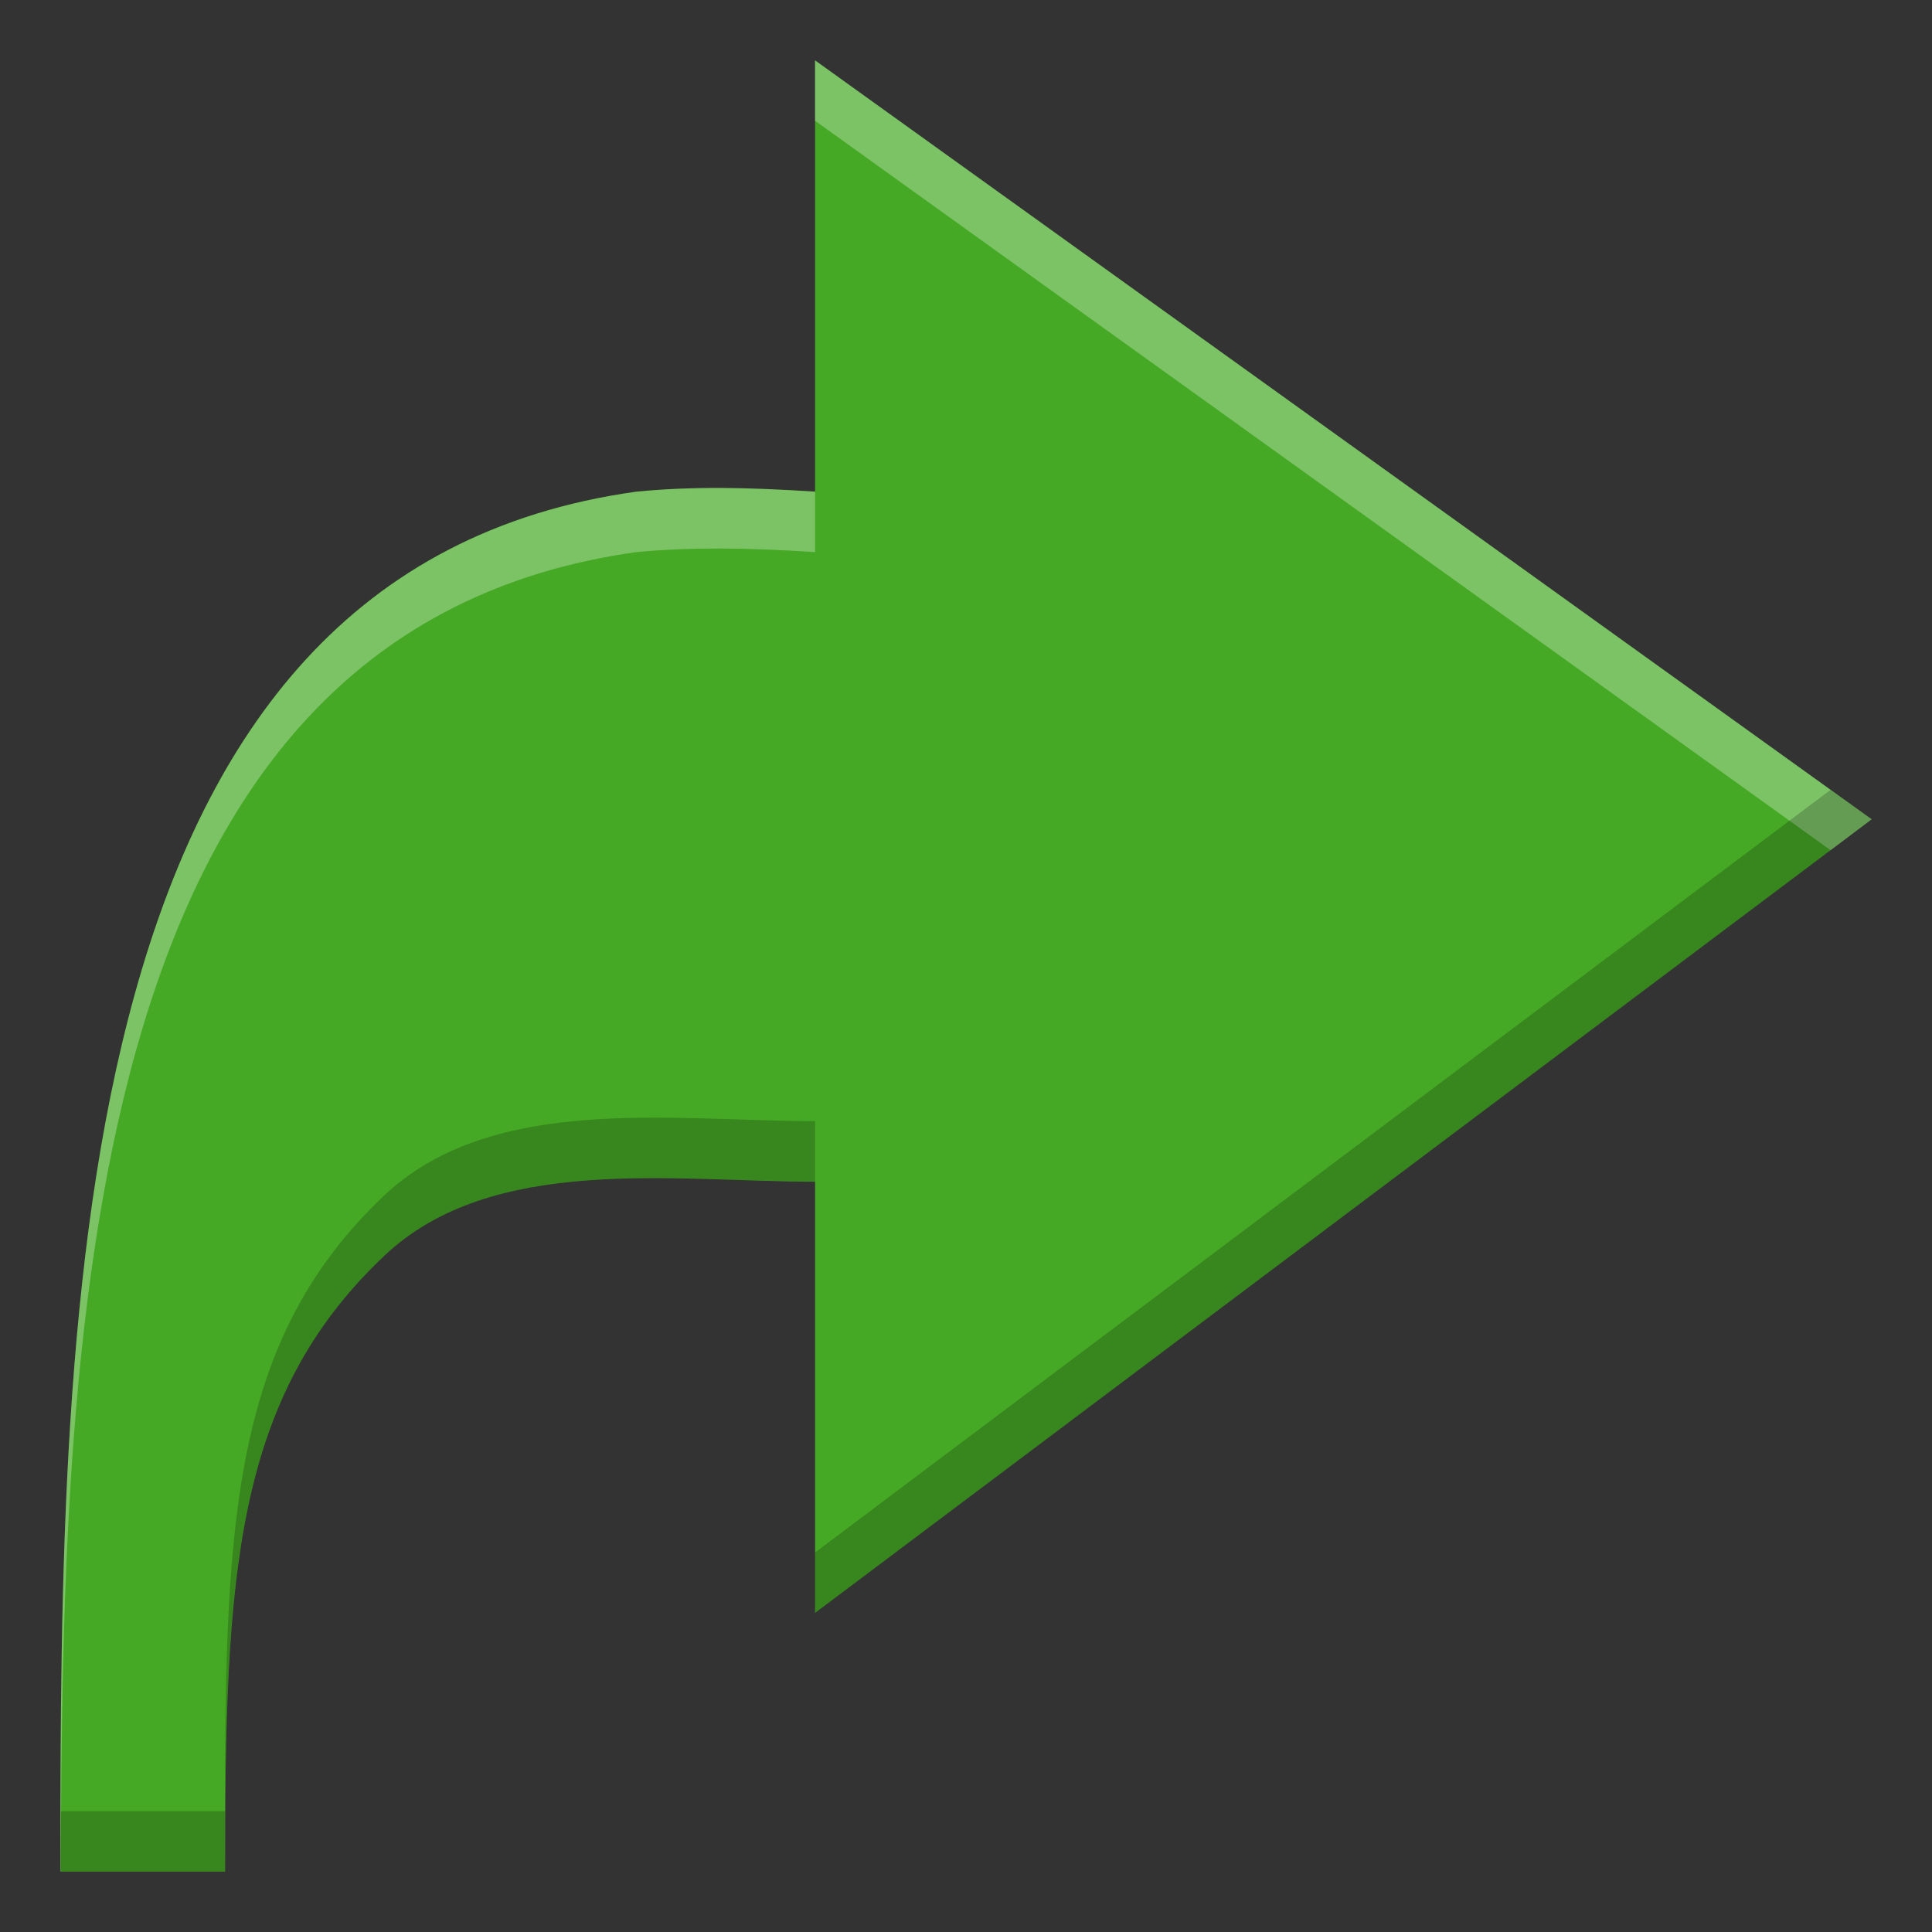 <?xml version="1.0" encoding="UTF-8" standalone="no"?>
<svg
   xmlns:dc="http://purl.org/dc/elements/1.1/"
   xmlns:cc="http://creativecommons.org/ns#"
   xmlns:rdf="http://www.w3.org/1999/02/22-rdf-syntax-ns#"
   xmlns:svg="http://www.w3.org/2000/svg"
   xmlns="http://www.w3.org/2000/svg"
   xmlns:sodipodi="http://sodipodi.sourceforge.net/DTD/sodipodi-0.dtd"
   xmlns:inkscape="http://www.inkscape.org/namespaces/inkscape"
   height="16"
   width="16"
   version="1.1"
   id="svg4"
   sodipodi:docname="edit-redo.svg"
   inkscape:version="0.92.4 (5da689c313, 2019-01-14)">
  <rect width="100%" height="100%" fill="#333333" stroke="none"/>
  <defs
     id="defs8" />
  <sodipodi:namedview
     pagecolor="#ffffff"
     bordercolor="#808080"
     borderopacity="1"
     objecttolerance="10"
     gridtolerance="10"
     guidetolerance="10"
     inkscape:pageopacity="0"
     inkscape:pageshadow="2"
     inkscape:window-width="1920"
     inkscape:window-height="1016"
     id="namedview6"
     showgrid="false"
     inkscape:zoom="14.75"
     inkscape:cx="0.30508475"
     inkscape:cy="8"
     inkscape:window-x="0"
     inkscape:window-y="27"
     inkscape:window-maximized="1"
     inkscape:current-layer="svg4" />
  <path
     d="M 6.75,13.357 15.5,6.785 6.75,0.5 v 3.571 c -0.552,-0.035 -1.018,-0.044 -1.477,0 C 0.554,4.726 0.5,10.695 0.5,15.5 h 1.364 c 0,-2.443 0.07,-3.92 1.318,-5.1 C 4.076,9.553 5.584,9.786 6.75,9.786 Z"
     id="path2"
     inkscape:connector-curvature="0"
     style="fill:#45a925" />
  <path
     style="fill:#ffffff;fill-opacity:1;opacity:0.3"
     d="M 6.75 0.5 L 6.75 1 L 15.16 7.041 L 15.5 6.785 L 6.75 0.5 z M 5.977 4.041 C 5.734 4.04 5.503 4.05 5.273 4.072 C 0.555 4.727 0.5 10.695 0.5 15.5 L 0.504 15.5 C 0.513 10.789 0.715 5.205 5.273 4.572 C 5.733 4.529 6.198 4.537 6.75 4.572 L 6.75 4.072 C 6.474 4.055 6.22 4.042 5.977 4.041 z "
     id="path819" />
  <path
     style="fill:#000000;fill-opacity:1;opacity:0.2"
     d="M 15.16 6.541 L 6.75 12.857 L 6.75 13.357 L 15.5 6.785 L 15.16 6.541 z M 5.826 9.262 C 4.868 9.236 3.853 9.266 3.182 9.9 C 1.934 11.081 1.863 12.557 1.863 15 L 0.504 15 C 0.504 15.165 0.5 15.337 0.5 15.5 L 1.863 15.5 C 1.863 13.057 1.934 11.581 3.182 10.4 C 4.076 9.554 5.584 9.785 6.75 9.785 L 6.75 9.285 C 6.458 9.285 6.145 9.27 5.826 9.262 z "
     id="path824" />
</svg>
